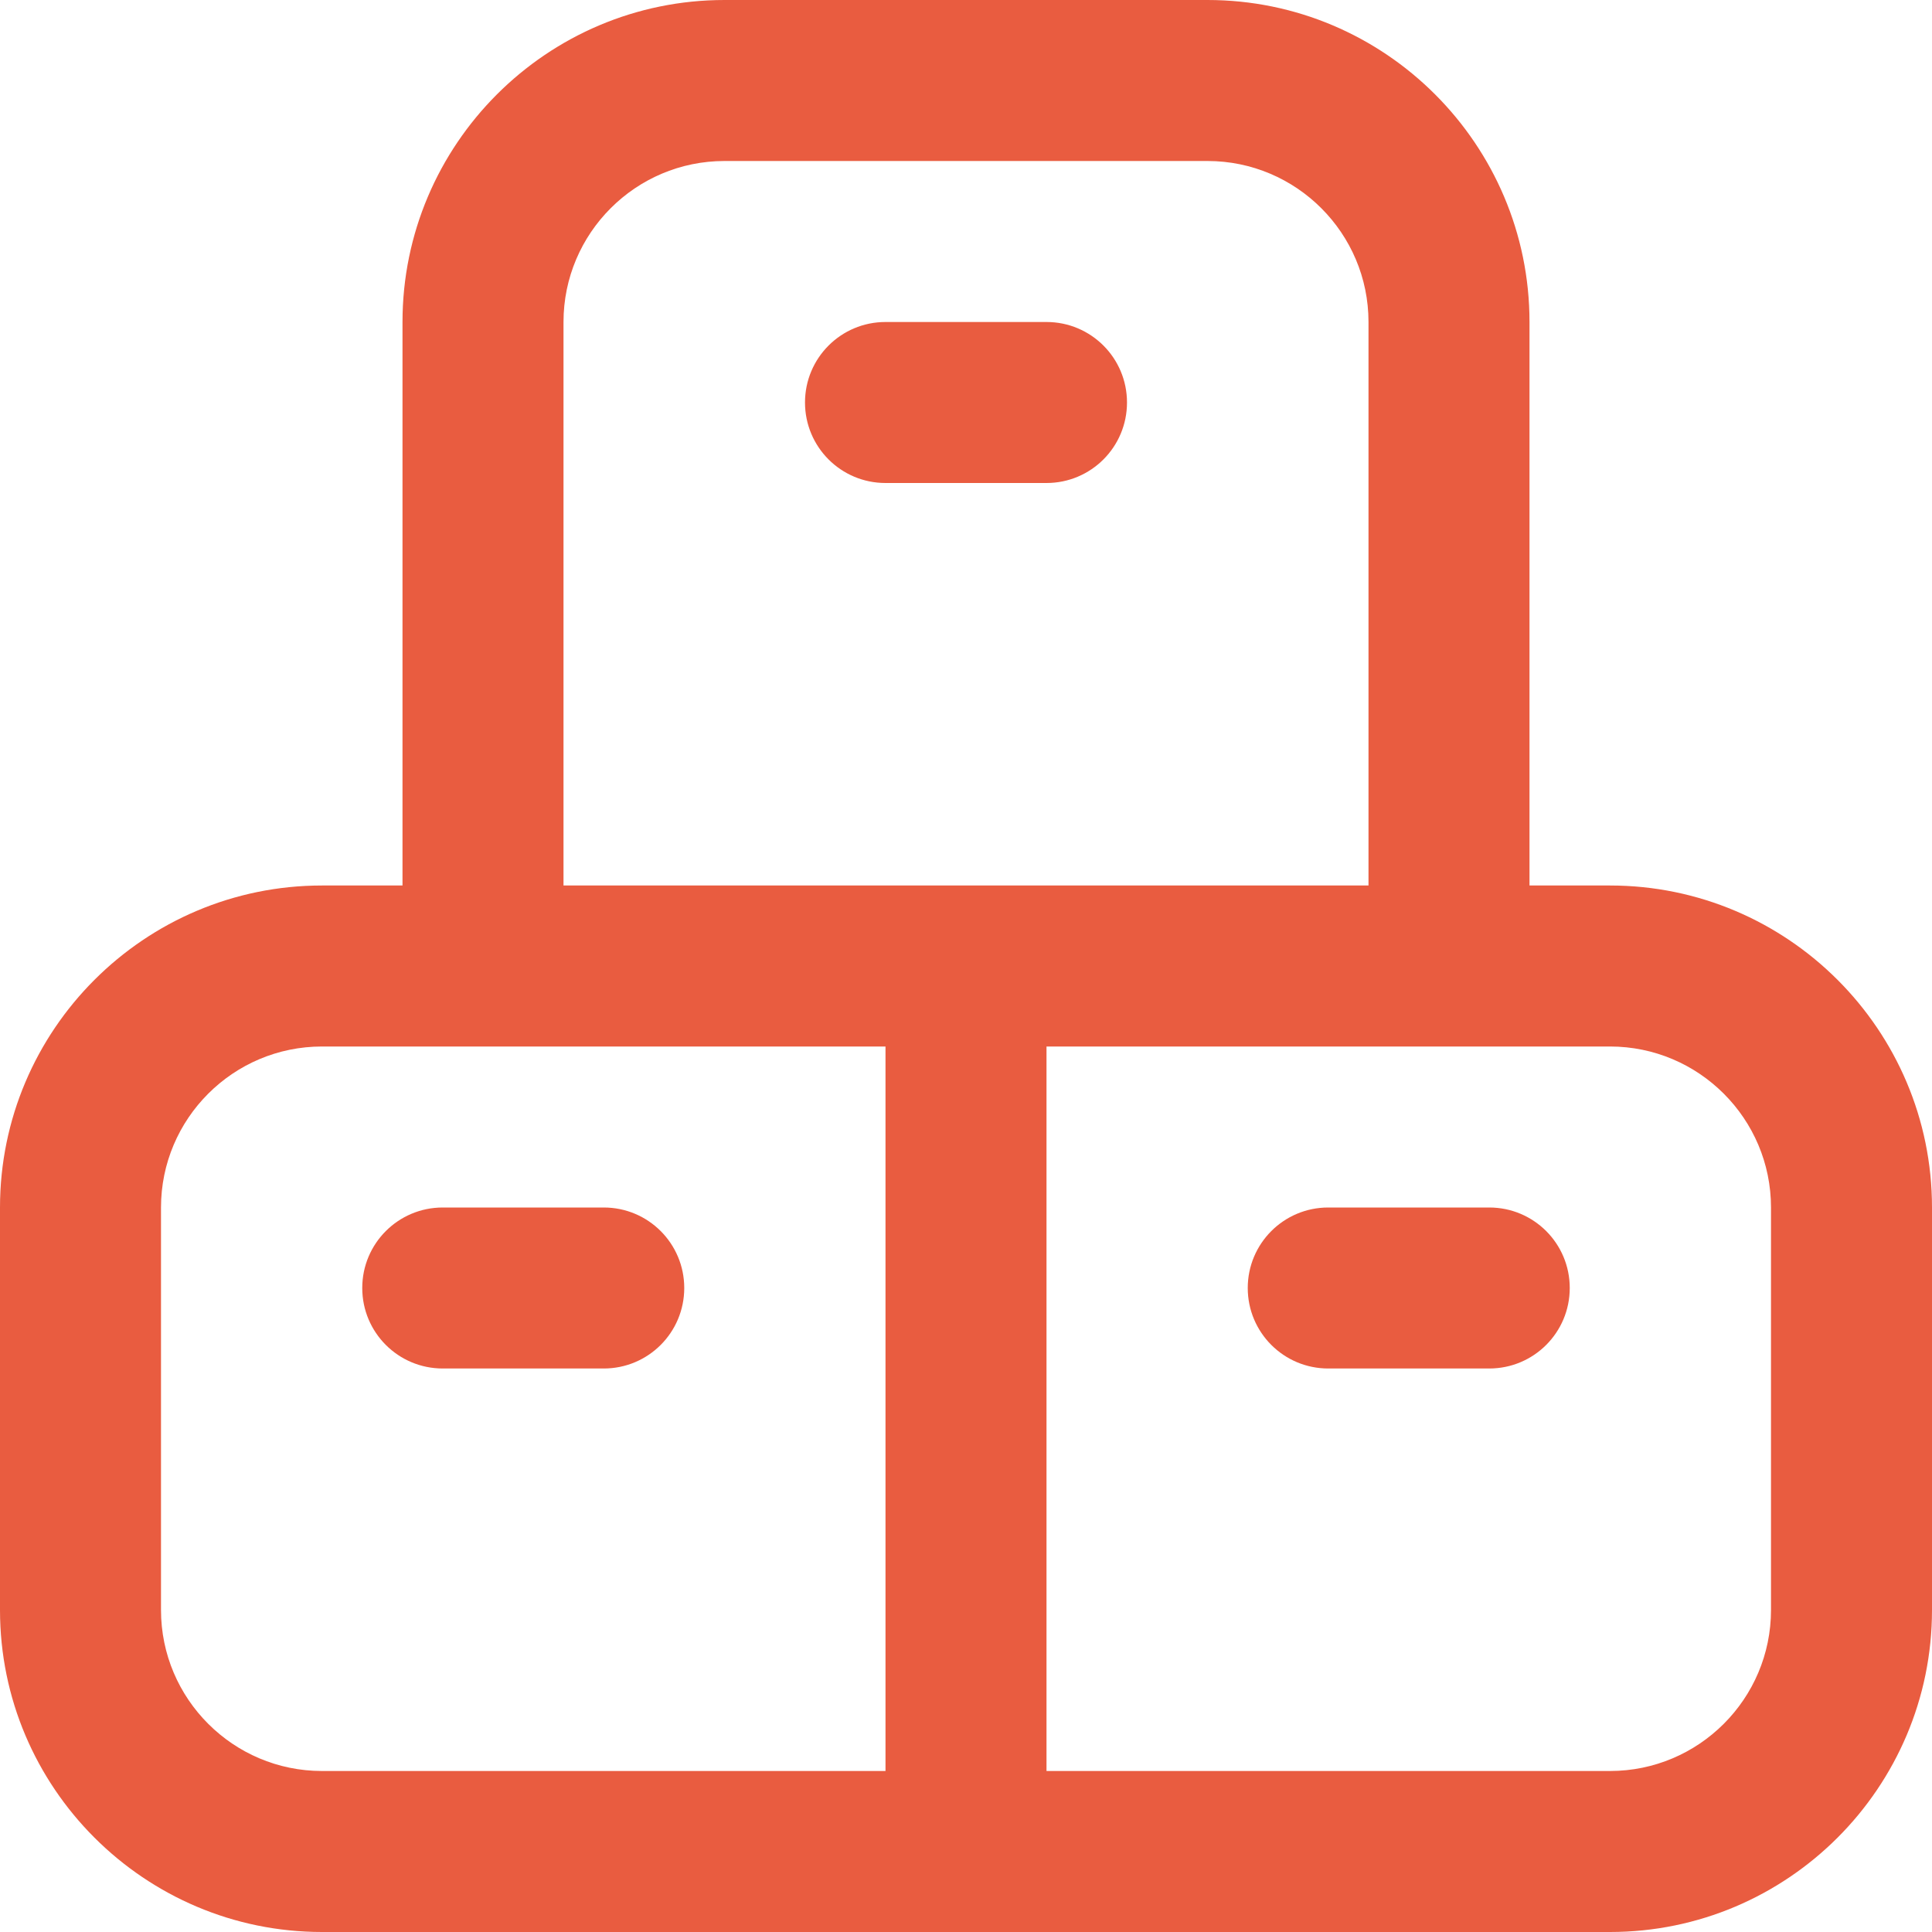 <svg width="30" height="30" viewBox="0 0 30 30" fill="none" xmlns="http://www.w3.org/2000/svg">
<g id="boxes 1" clip-path="url(#clip0_1_125403)">
<path id="Vector" d="M24.375 20C24.375 20.691 23.816 21.25 23.125 21.25H20.625C19.934 21.25 19.375 20.691 19.375 20C19.375 19.309 19.934 18.75 20.625 18.75H23.125C23.816 18.75 24.375 19.309 24.375 20ZM30 18.75V25C30 27.758 27.758 30 25 30H5C2.243 30 0 27.758 0 25V18.75C0 15.992 2.243 13.75 5 13.75H6.25V5C6.25 2.243 8.492 0 11.25 0H18.75C21.508 0 23.75 2.243 23.75 5V13.75H25C27.758 13.75 30 15.992 30 18.75ZM8.75 13.75H21.25V5C21.25 3.621 20.129 2.5 18.75 2.5H11.25C9.871 2.5 8.75 3.621 8.75 5V13.75ZM5 27.5H13.75V16.25H5C3.621 16.25 2.5 17.371 2.5 18.75V25C2.5 26.379 3.621 27.5 5 27.5ZM27.5 18.75C27.5 17.371 26.379 16.25 25 16.25H16.25V27.5H25C26.379 27.5 27.5 26.379 27.5 25V18.75ZM9.375 18.75H6.875C6.184 18.75 5.625 19.309 5.625 20C5.625 20.691 6.184 21.25 6.875 21.25H9.375C10.066 21.25 10.625 20.691 10.625 20C10.625 19.309 10.066 18.75 9.375 18.75ZM17.5 6.25C17.5 5.559 16.941 5 16.25 5H13.75C13.059 5 12.5 5.559 12.5 6.25C12.5 6.941 13.059 7.5 13.75 7.5H16.25C16.941 7.5 17.5 6.941 17.5 6.25Z" fill="#E95C40"/>
</g>
<defs>
<clipPath id="clip0_1_125403">
<rect width="30" height="30" fill="white"/>
</clipPath>
</defs>
</svg>
